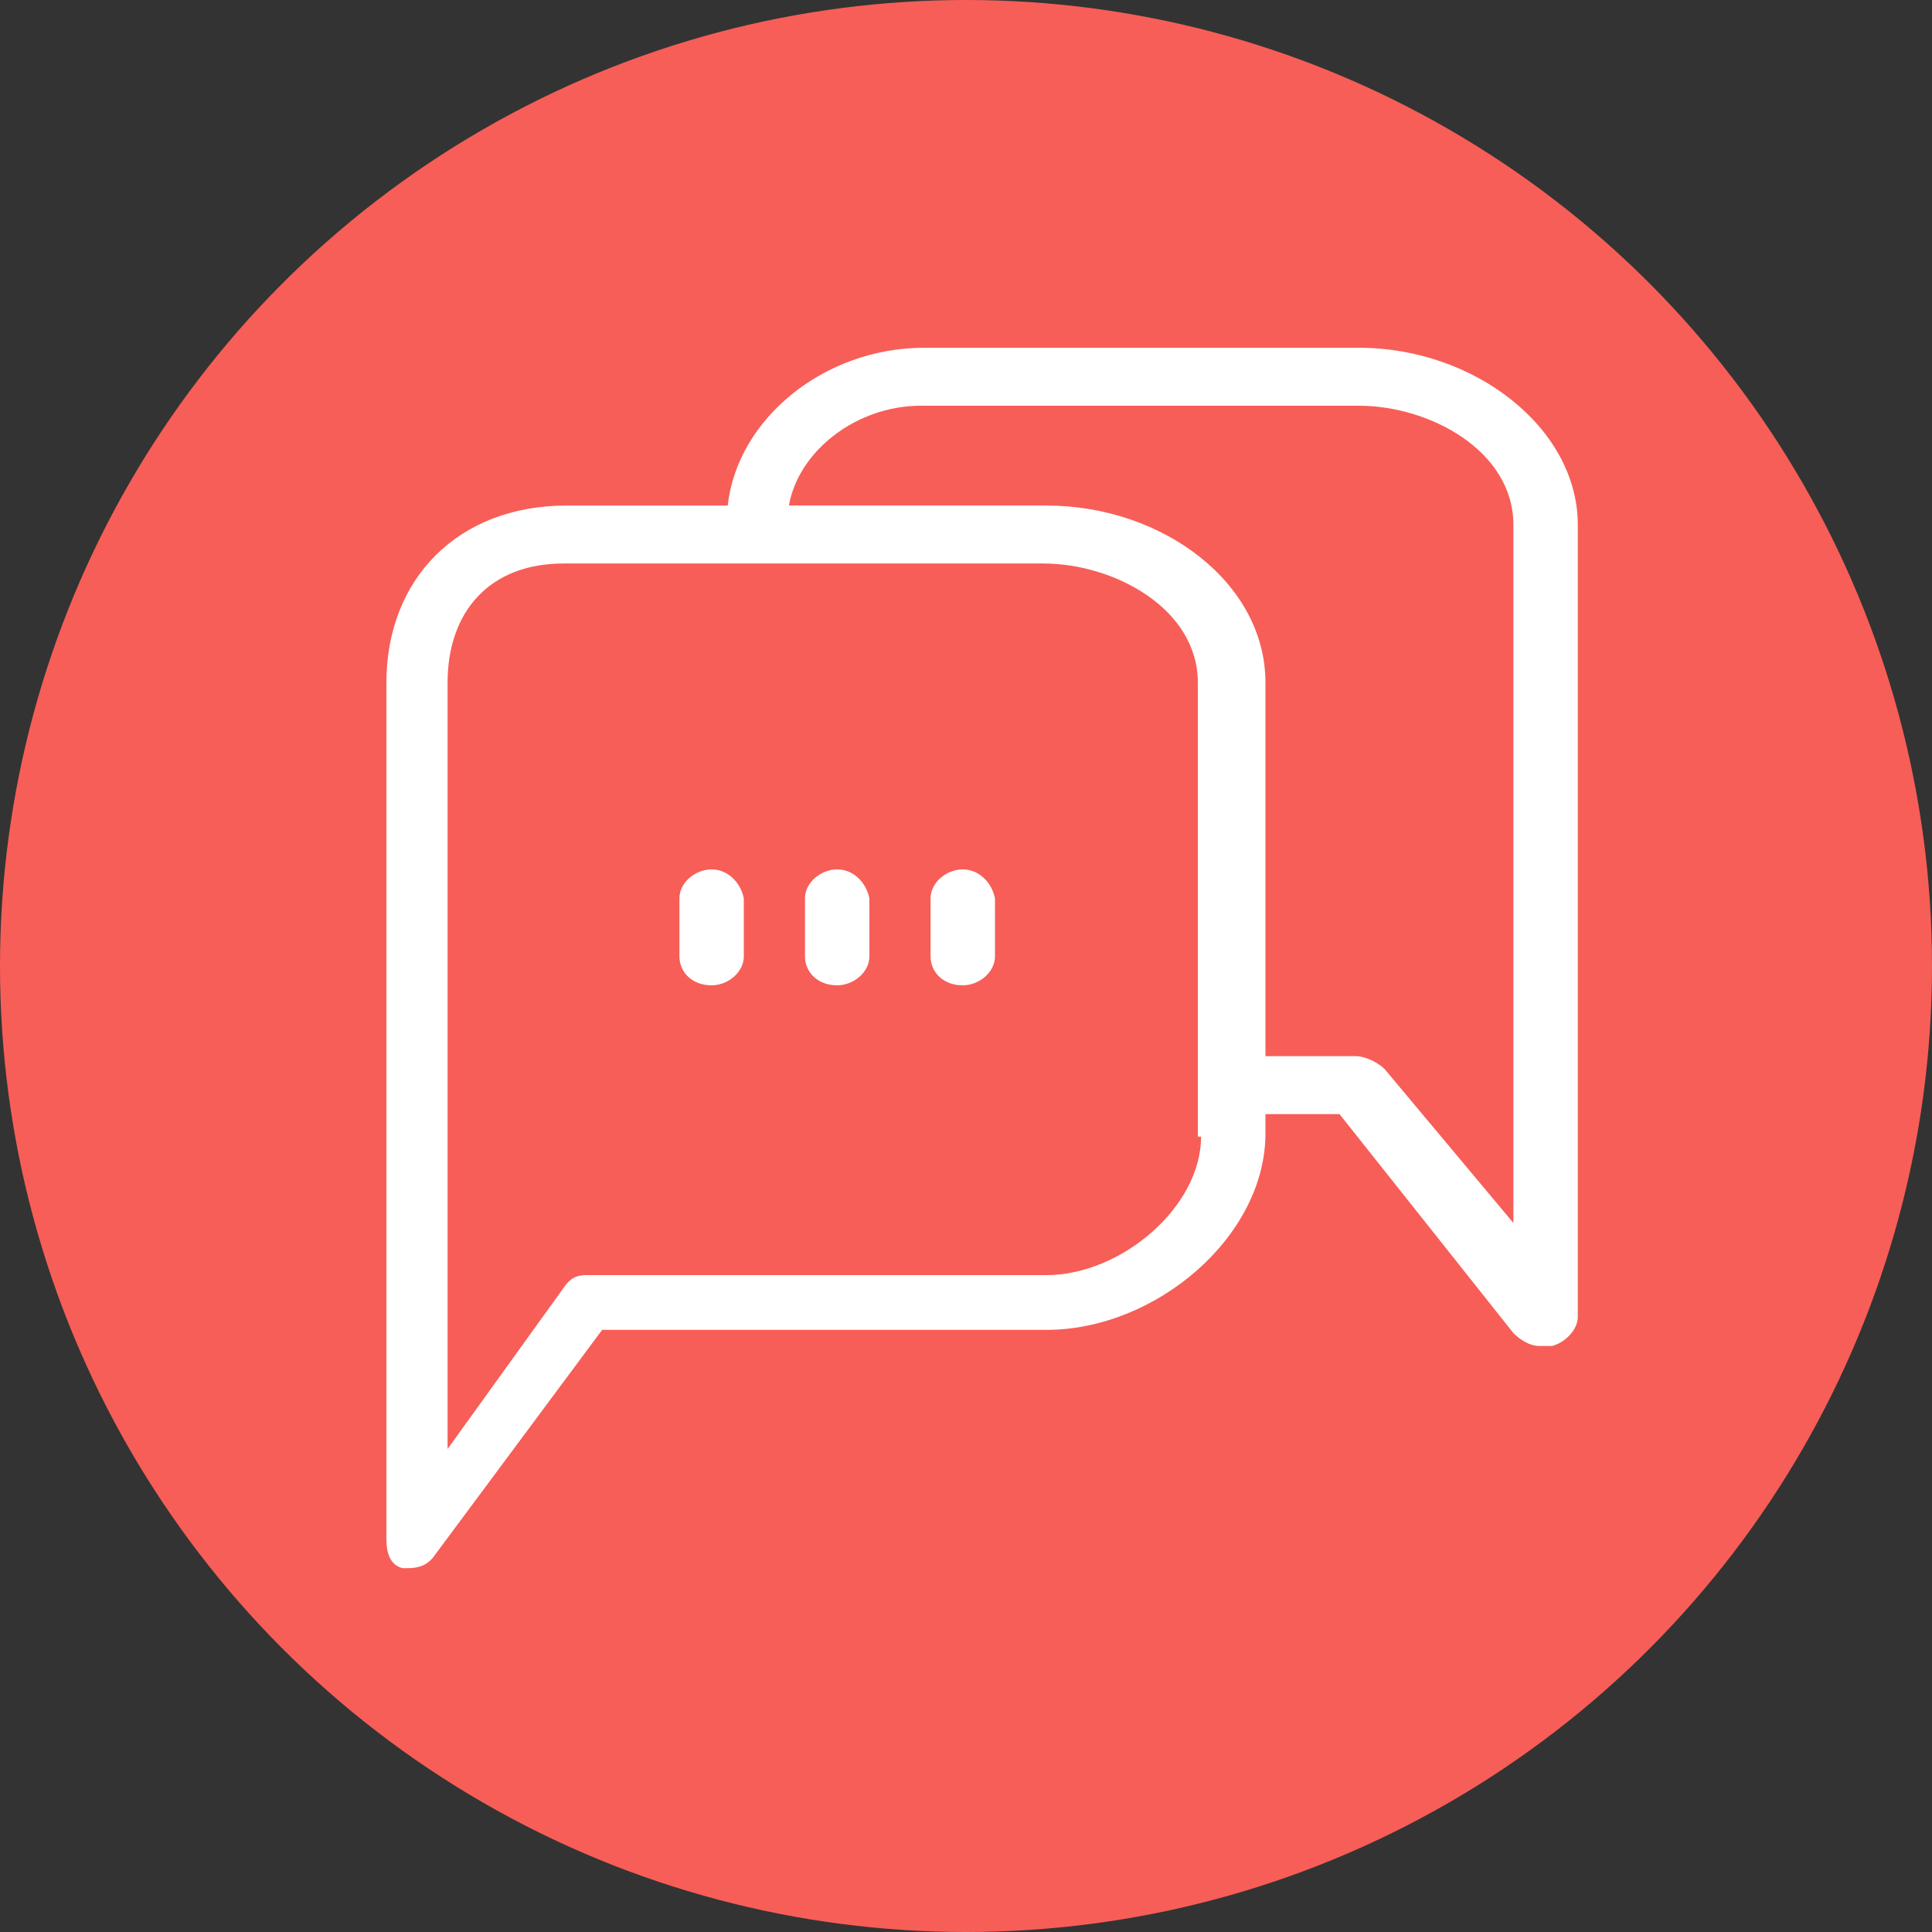 <?xml version="1.0" encoding="utf-8"?>
<!-- Generator: Adobe Illustrator 19.0.0, SVG Export Plug-In . SVG Version: 6.00 Build 0)  -->
<svg version="1.1" id="圖層_1" xmlns="http://www.w3.org/2000/svg" xmlns:xlink="http://www.w3.org/1999/xlink" x="0px" y="0px"
	 viewBox="0 0 60 60" enable-background="new 0 0 60 60" xml:space="preserve">
<rect x="0" y="0" width="60" height="60" fill="#333333" stroke="none"/>
<g>
	<g id="橢圓_9_拷貝_6_1_">
		<g id="XMLID_126_">
			<ellipse id="XMLID_127_" fill-rule="evenodd" clip-rule="evenodd" fill="#F75E57" cx="30" cy="30" rx="30" ry="30"/>
		</g>
	</g>
	<g id="Path_26_">
		<g id="XMLID_171_">
			<path id="XMLID_172_" fill="#FFFFFF" d="M42.2,10.8H28.7c-3.1,0-5.8,2.2-6.1,4.9h-5c-3.4,0-5.6,2.3-5.6,5.5v26.6
				c0,0.4,0.1,0.8,0.5,0.9c0.1,0,0.1,0,0.2,0c0.3,0,0.6-0.1,0.8-0.4l5.2-7h13.8c3.4,0,6.8-2.9,6.8-6.1v-0.6h2.3l5.4,6.8
				c0.2,0.2,0.5,0.4,0.8,0.4c0.1,0,0.3,0,0.4,0c0.4-0.1,0.8-0.5,0.8-0.9V16.3C49,13.3,45.8,10.8,42.2,10.8z M37.3,35.3
				c0,2.2-2.5,4.3-4.8,4.3H18.2c-0.3,0-0.5,0.1-0.7,0.4l-3.6,5V21.2c0-2.2,1.3-3.7,3.6-3.7h14.9c2.2,0,4.8,1.4,4.8,3.7V35.3z
				 M47.1,38.1L43,33.2c-0.2-0.2-0.6-0.4-0.9-0.4h-2.8V21.2c0-3.1-3.2-5.5-6.8-5.5h-8c0.3-1.7,2.1-3.1,4.1-3.1h13.6
				c2.2,0,4.8,1.4,4.8,3.7V38.1z M29.9,27c-0.5,0-1,0.4-1,0.9v1.8c0,0.5,0.4,0.9,1,0.9c0.5,0,1-0.4,1-0.9v-1.8
				C30.8,27.4,30.4,27,29.9,27z M26,27c-0.5,0-1,0.4-1,0.9v1.8c0,0.5,0.4,0.9,1,0.9c0.5,0,1-0.4,1-0.9v-1.8C26.9,27.4,26.5,27,26,27
				z M22.1,27c-0.5,0-1,0.4-1,0.9v1.8c0,0.5,0.4,0.9,1,0.9c0.5,0,1-0.4,1-0.9v-1.8C23,27.4,22.6,27,22.1,27z"/>
		</g>
	</g>
</g>
</svg>
